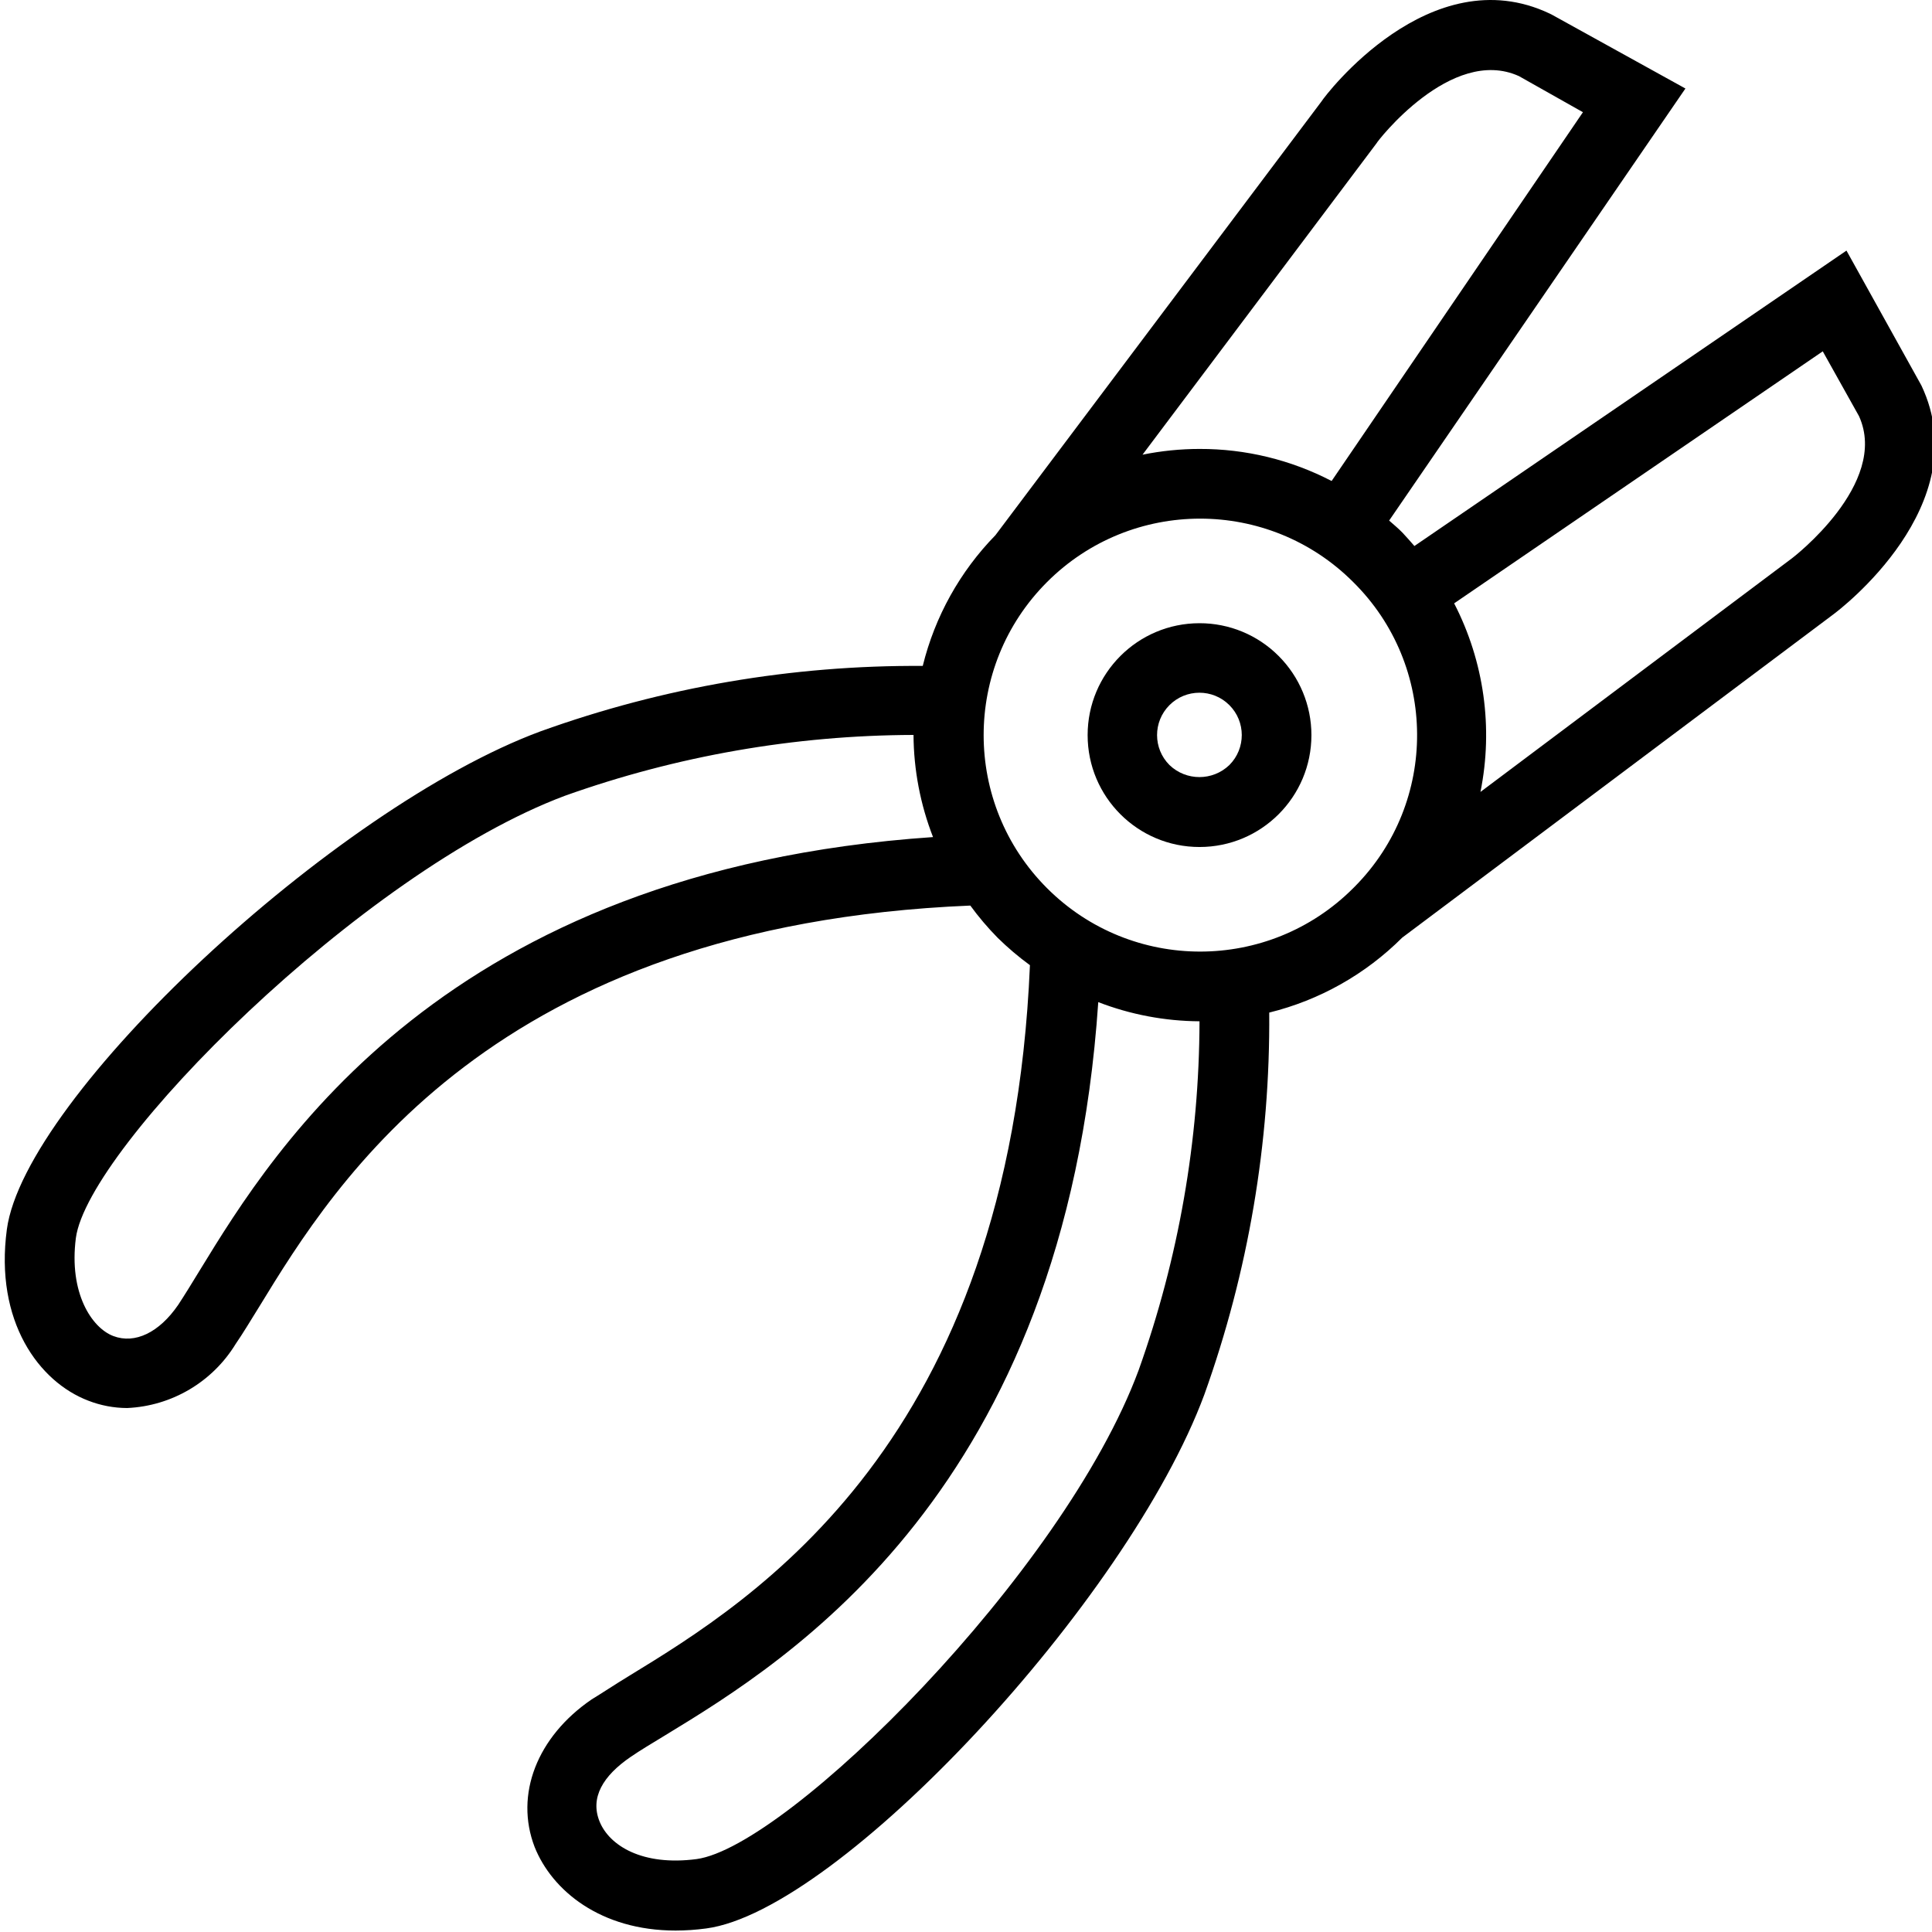 <svg xmlns="http://www.w3.org/2000/svg" height="582pt" version="1.1" viewBox="-1 0 582 582.437" width="582pt">
<g id="surface1">
<path d="M 555.434 75.547 L 425.18 164.605 C 424.023 163.293 422.867 161.926 421.609 160.613 C 420.348 159.297 418.926 158.145 417.562 156.934 L 506.883 26.684 L 466.582 4.402 L 465.953 4.09 C 429.91 -12.988 398.227 28.836 397.176 30.57 L 298.871 161.348 C 288.176 172.293 280.617 185.898 276.961 200.754 C 237.711 200.492 198.719 207.16 161.785 220.457 C 99.523 243.473 6.262 330.535 0.848 370.621 C -2.879 398.363 10.516 416.598 25.438 422.273 C 29.16 423.715 33.109 424.465 37.102 424.477 C 50.555 423.879 62.824 416.633 69.836 405.145 C 71.938 402.094 74.25 398.258 76.98 393.848 C 99.891 356.383 147.285 278.988 291.301 273 C 293.809 276.441 296.566 279.688 299.551 282.719 C 302.586 285.703 305.836 288.461 309.273 290.969 C 303.176 434.984 225.836 482.379 188.426 505.234 C 184.012 507.914 180.176 510.488 177.129 512.328 C 160.684 523.574 153.906 541.016 159.945 556.781 C 165.199 569.969 179.859 582 202.453 582 C 205.527 581.996 208.602 581.785 211.648 581.371 C 251.738 576.113 338.801 482.695 361.867 420.379 C 375.102 383.453 381.719 344.484 381.414 305.262 C 396.586 301.523 410.449 293.711 421.504 282.668 L 551.492 185.203 C 553.277 183.887 595.051 152.258 578.027 116.215 Z M 59.066 382.867 C 56.598 386.91 54.441 390.43 52.5 393.375 C 46.773 401.727 39.469 405.246 32.953 402.777 C 26.438 400.309 19.504 389.801 21.656 373.199 C 25.336 345.824 107.773 262.859 169.09 239.898 C 202.82 227.867 238.363 221.664 274.176 221.559 C 274.242 232.094 276.238 242.531 280.059 252.352 C 132.785 262.387 81.449 346.297 59.066 382.867 Z M 413.777 43.18 C 413.777 42.867 436.266 13.652 456.707 22.953 L 475.988 33.828 L 400.223 145.008 C 387.922 138.617 374.254 135.297 360.395 135.34 C 354.625 135.344 348.867 135.926 343.215 137.074 Z M 342.059 413.023 C 319.359 474.395 236.133 556.781 208.758 560.457 C 192.367 562.613 182.488 556.359 179.547 549.16 C 176.602 541.961 180.543 535.344 188.953 529.617 C 191.789 527.672 195.309 525.57 199.461 523.047 C 236.238 500.664 319.938 449.488 329.871 302.109 C 339.609 305.871 349.957 307.824 360.395 307.887 C 360.312 343.723 354.105 379.277 342.059 413.023 Z M 406.738 267.746 C 381.262 293.238 339.941 293.25 314.449 267.773 C 288.953 242.293 288.945 200.977 314.422 175.48 C 339.898 149.988 381.219 149.977 406.711 175.453 C 406.723 175.465 406.73 175.473 406.738 175.48 C 432.215 200.684 432.438 241.77 407.238 267.246 C 407.07 267.414 406.906 267.582 406.738 267.746 Z M 539.039 168.281 L 445.094 238.742 C 448.988 219.441 446.188 199.387 437.16 181.891 L 548.285 105.914 L 559.215 125.461 C 568.465 145.848 539.039 168.281 539.039 168.281 Z M 539.039 168.281 " style=" stroke:none;fill-rule:nonzero;fill:rgb(0%,0%,0%);fill-opacity:1;" />
<path d="M 360.395 187.879 C 341.766 187.879 326.664 202.988 326.668 221.617 C 326.668 240.25 341.773 255.352 360.406 255.344 C 379.039 255.34 394.137 240.238 394.133 221.605 C 394.133 212.66 390.574 204.086 384.25 197.758 C 377.934 191.418 369.344 187.867 360.395 187.879 Z M 369.379 230.652 C 364.34 235.473 356.398 235.473 351.359 230.652 C 346.363 225.676 346.348 217.59 351.32 212.594 C 356.297 207.594 364.383 207.578 369.379 212.555 C 374.379 217.531 374.391 225.617 369.418 230.613 C 369.402 230.629 369.391 230.641 369.379 230.652 Z M 369.379 230.652 " style=" stroke:none;fill-rule:nonzero;fill:rgb(0%,0%,0%);fill-opacity:1;" />
</g>
</svg>